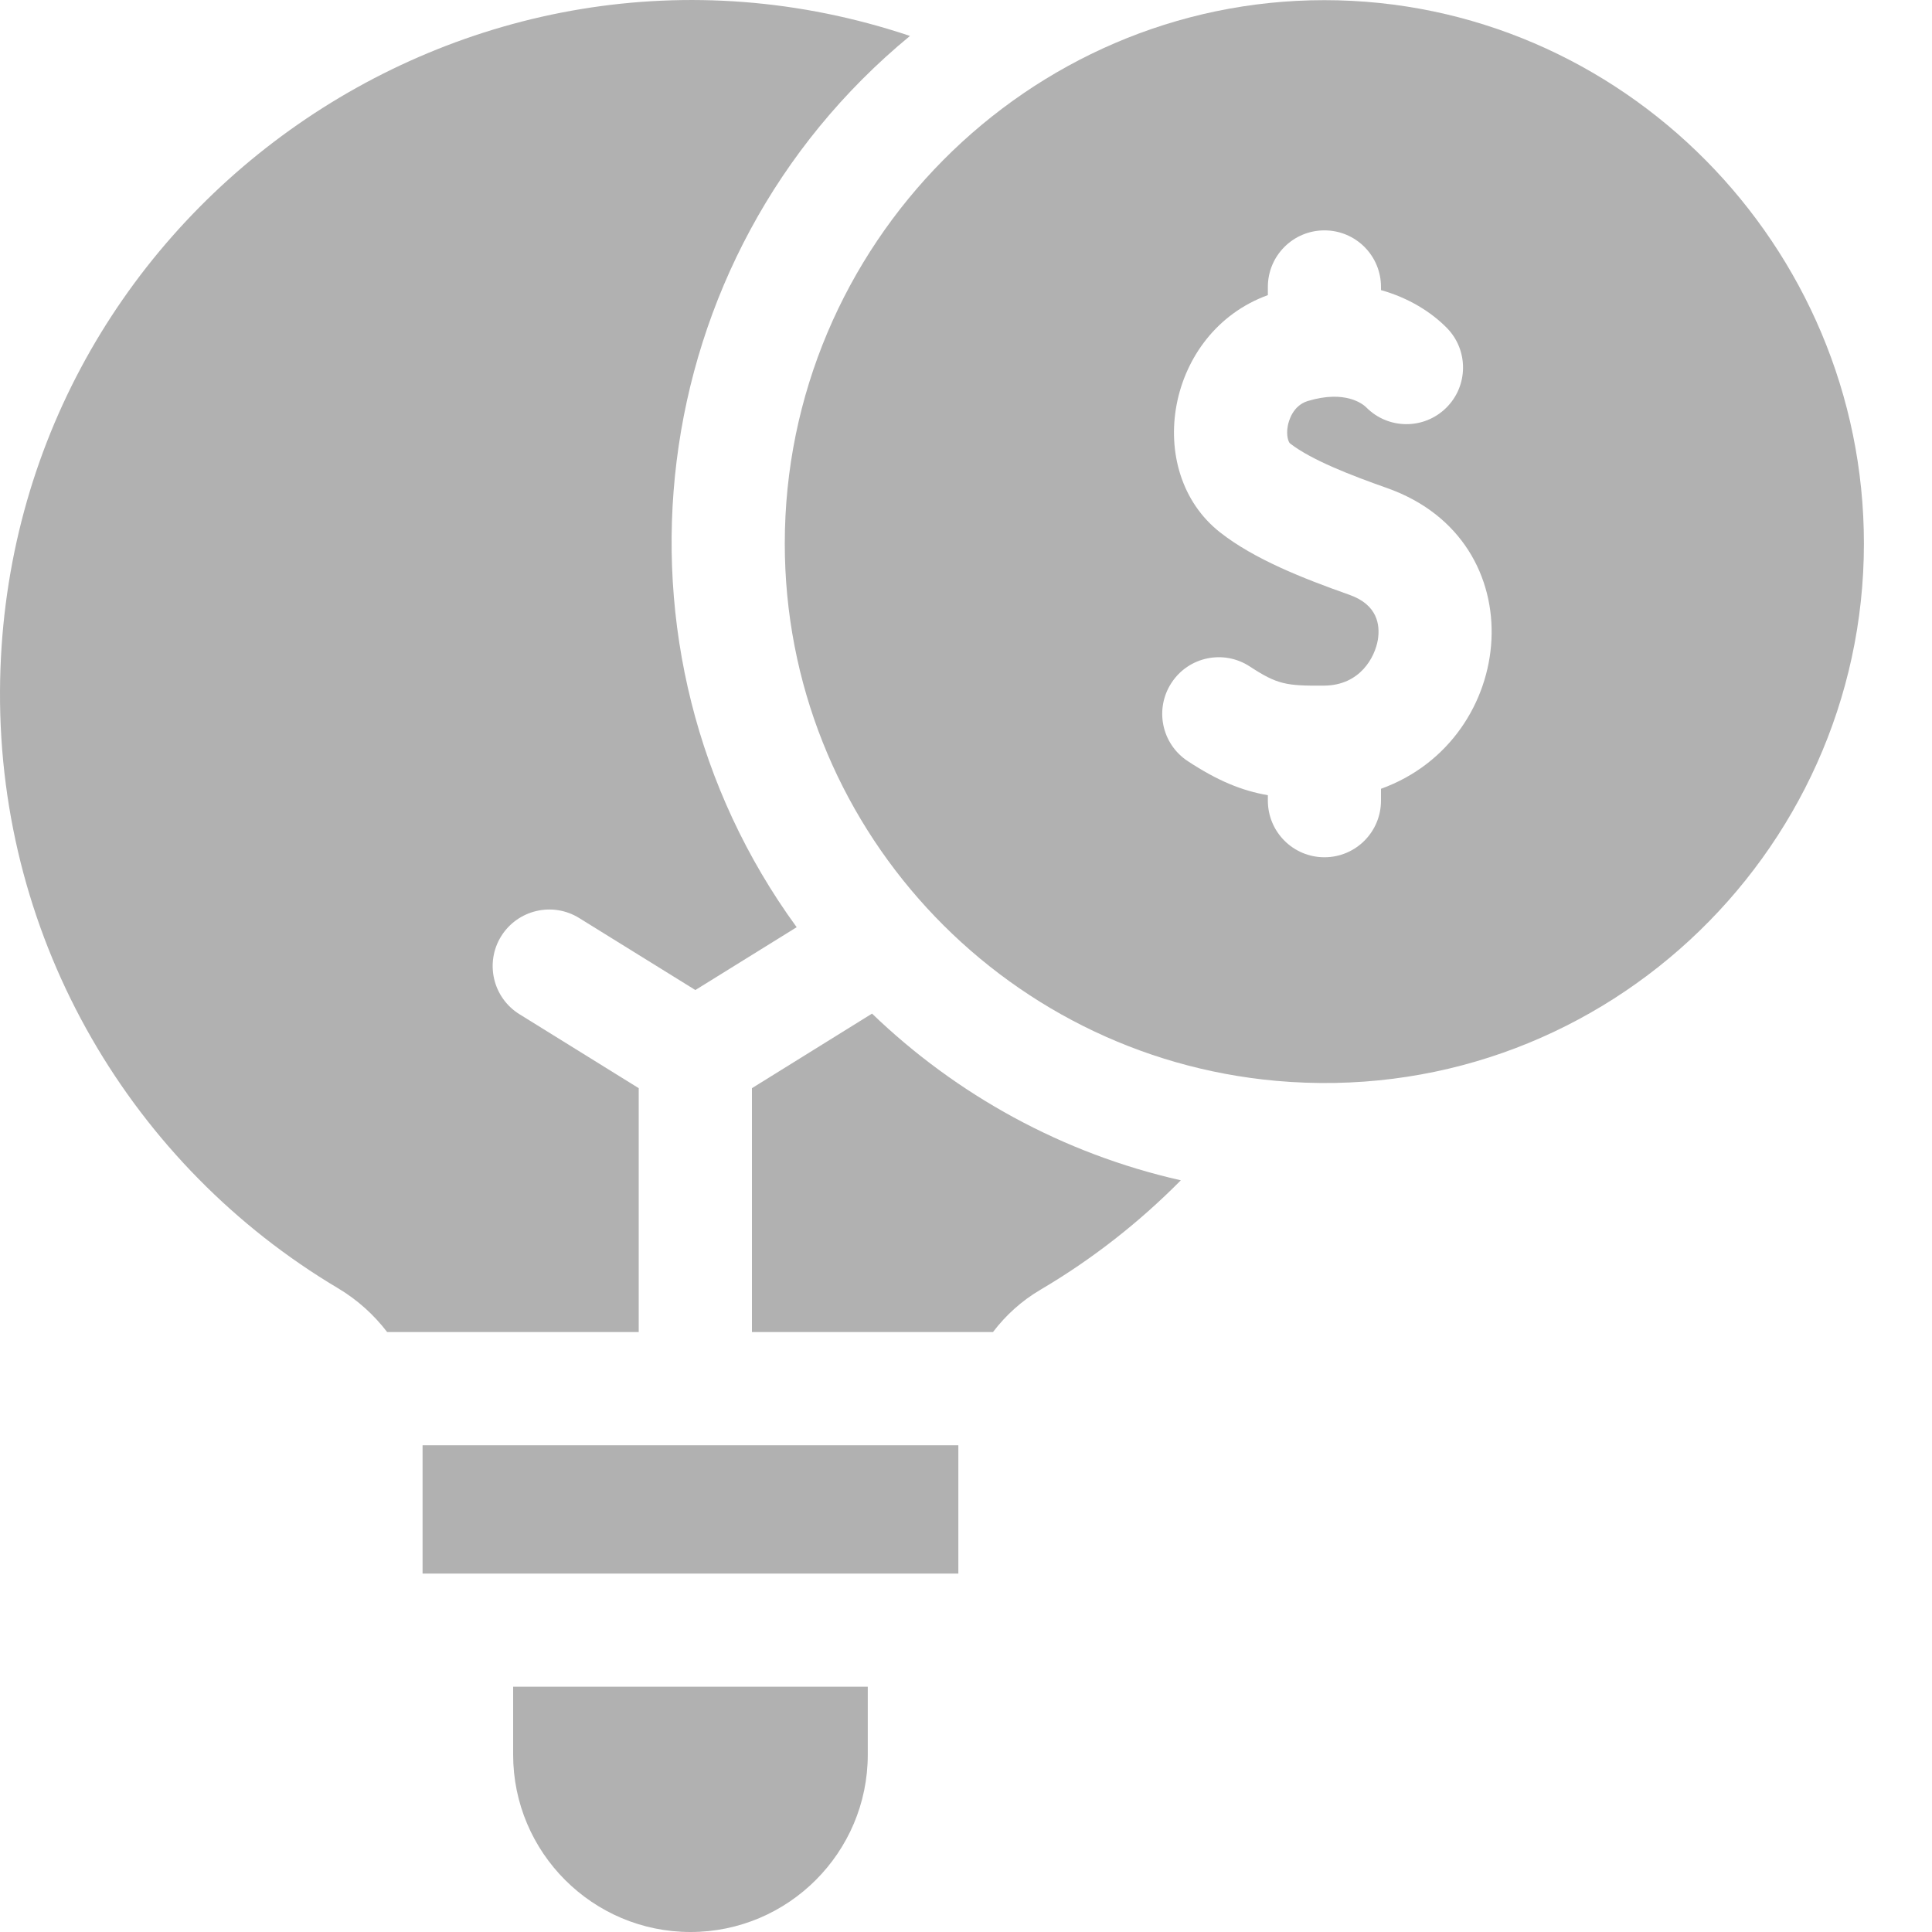 <svg width="25" height="25" viewBox="0 0 25 25" fill="none" xmlns="http://www.w3.org/2000/svg">
<path d="M4.371 16.668C4.622 16.817 4.838 17.012 5.01 17.237H8.265V14.081L6.722 13.124C6.378 12.911 6.272 12.459 6.485 12.115C6.699 11.772 7.15 11.666 7.494 11.879L8.998 12.811L10.309 11.998C7.694 8.413 8.294 3.332 11.775 0.465C6.042 -1.456 0.027 2.813 8.61937e-05 8.946C-0.014 12.198 1.717 15.088 4.371 16.668Z" fill="#B1B1B1"/>
<path d="M5.468 18.702H12.401V20.362H5.468V18.702Z" fill="#B1B1B1"/>
<path d="M9.73 14.081V17.237H12.849C13.015 17.018 13.222 16.831 13.462 16.69C14.128 16.298 14.739 15.82 15.28 15.273C13.751 14.928 12.377 14.168 11.284 13.116C11.242 13.143 10.942 13.329 9.73 14.081Z" fill="#B1B1B1"/>
<path d="M17.137 0.002C13.297 0.002 10.155 3.176 10.155 7.033C10.155 10.661 12.941 13.665 16.512 13.986C20.644 14.355 24.119 11.079 24.119 7.033C24.119 3.183 20.987 0.002 17.137 0.002ZM17.87 10.207V10.36C17.87 10.765 17.543 11.093 17.138 11.093C16.734 11.093 16.406 10.765 16.406 10.36V10.29C16.068 10.231 15.76 10.105 15.371 9.85C15.032 9.628 14.937 9.175 15.159 8.836C15.38 8.497 15.834 8.403 16.172 8.624C16.529 8.858 16.645 8.876 17.133 8.872C17.604 8.869 17.792 8.499 17.829 8.281C17.861 8.086 17.825 7.826 17.462 7.697C16.854 7.482 16.23 7.236 15.788 6.889C14.783 6.1 15.086 4.298 16.406 3.819V3.713C16.406 3.308 16.734 2.981 17.138 2.981C17.543 2.981 17.87 3.308 17.87 3.713V3.754C18.231 3.855 18.522 4.04 18.722 4.243C19.005 4.531 19.001 4.995 18.713 5.278C18.425 5.562 17.961 5.558 17.678 5.27C17.637 5.23 17.411 5.042 16.923 5.189C16.728 5.248 16.675 5.45 16.664 5.511C16.64 5.637 16.674 5.722 16.692 5.737C16.969 5.953 17.483 6.151 17.95 6.316C19.88 6.999 19.645 9.566 17.87 10.207Z" fill="#B1B1B1"/>
<path d="M6.64 22.705C6.64 23.971 7.669 25 8.935 25C10.2 25 11.229 23.971 11.229 22.705V21.826H6.64V22.705Z" fill="#B1B1B1"/>
</svg>
